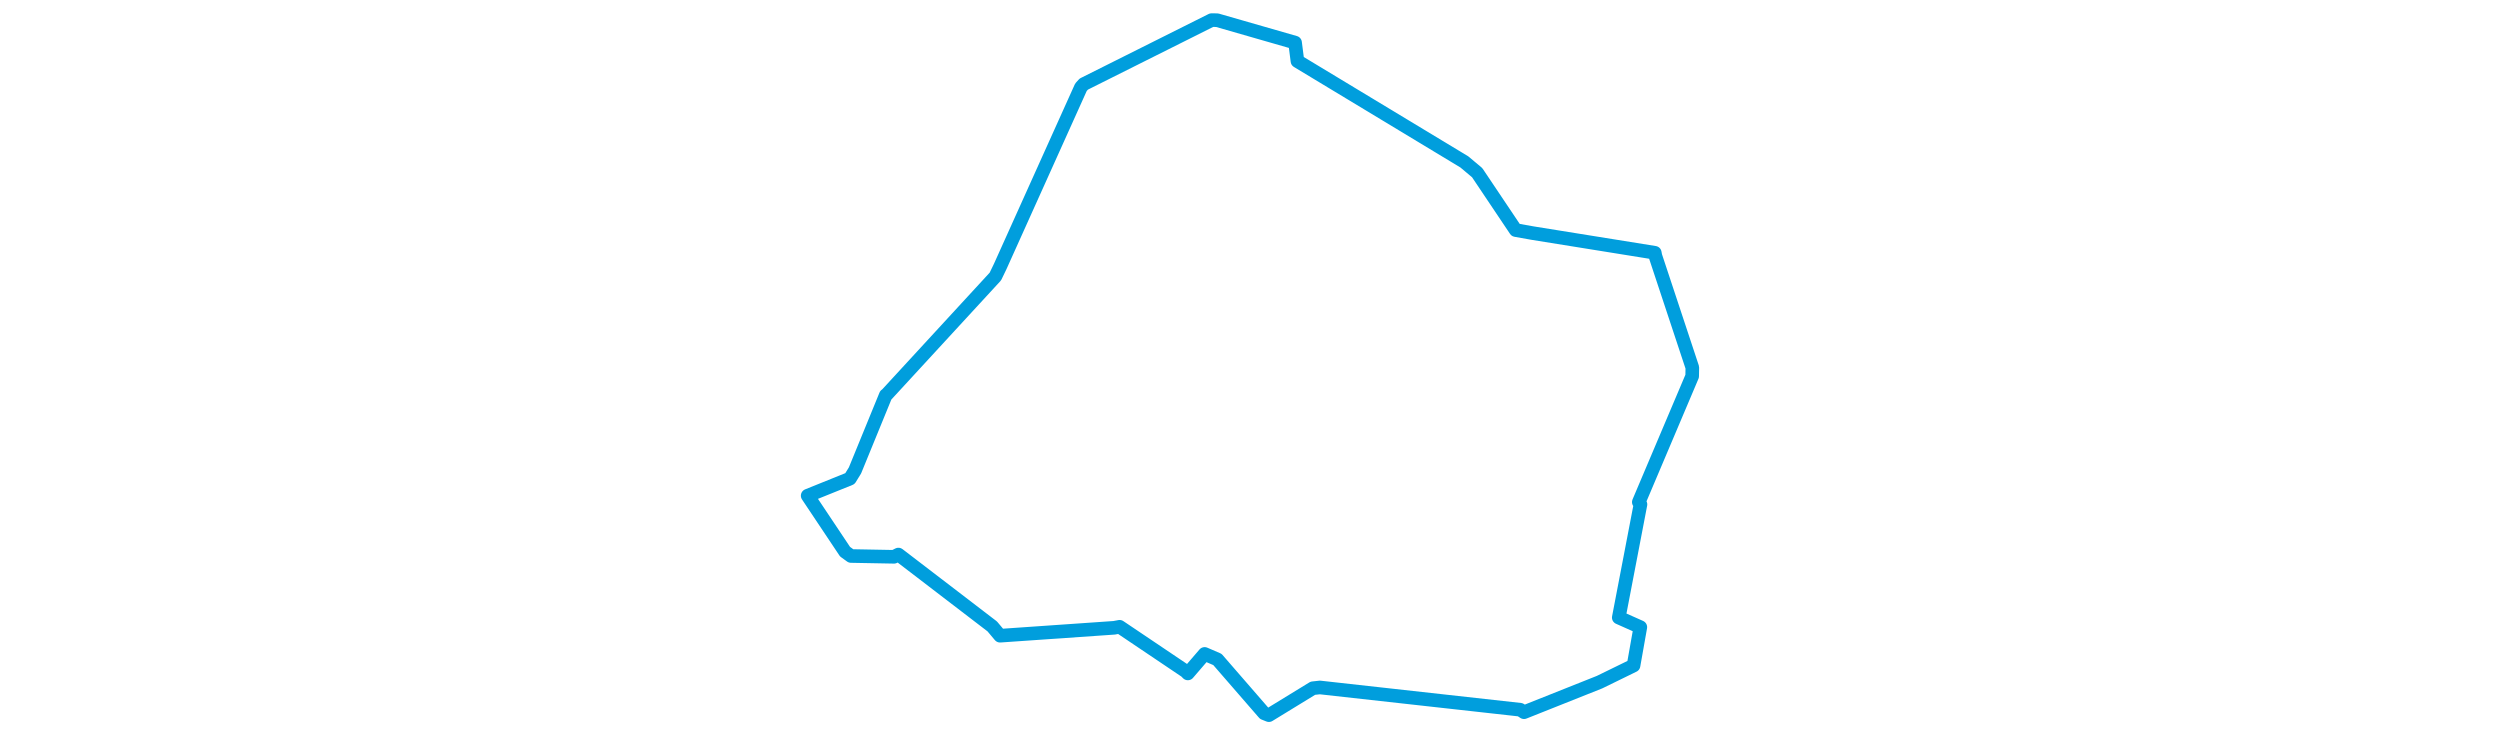 <svg viewBox="0 0 369.971 294.115" width="1000" xmlns="http://www.w3.org/2000/svg"><polygon points="8.053,198.271 23.006,220.672 25.395,222.4 42.582,222.718 44.347,221.818 81.88,250.564 85.007,254.284 130.651,251.119 132.831,250.715 159.298,268.528 160.13,269.372 166.837,261.57 171.953,263.781 190.633,285.295 192.547,286.062 210.134,275.292 212.939,274.981 293.097,283.895 294.597,284.885 324.809,272.856 338.398,266.217 341.116,250.861 332.491,247.022 341.173,201.763 340.508,200.836 361.856,150.47 361.919,147.019 347.118,102.319 346.9,101.107 298.076,93.252 291.258,92.038 275.85,69.066 270.73,64.768 203.965,24.454 203.017,17.045 171.829,8.073 169.61,8.053 118.499,33.637 117.365,34.889 85.054,106.622 83.132,110.605 39.617,157.874 39.298,158.068 26.977,188.175 24.952,191.454 8.053,198.271" stroke="#009edd" stroke-width="5.442px" fill="none" stroke-linejoin="round" vector-effect="non-scaling-stroke"></polygon></svg>